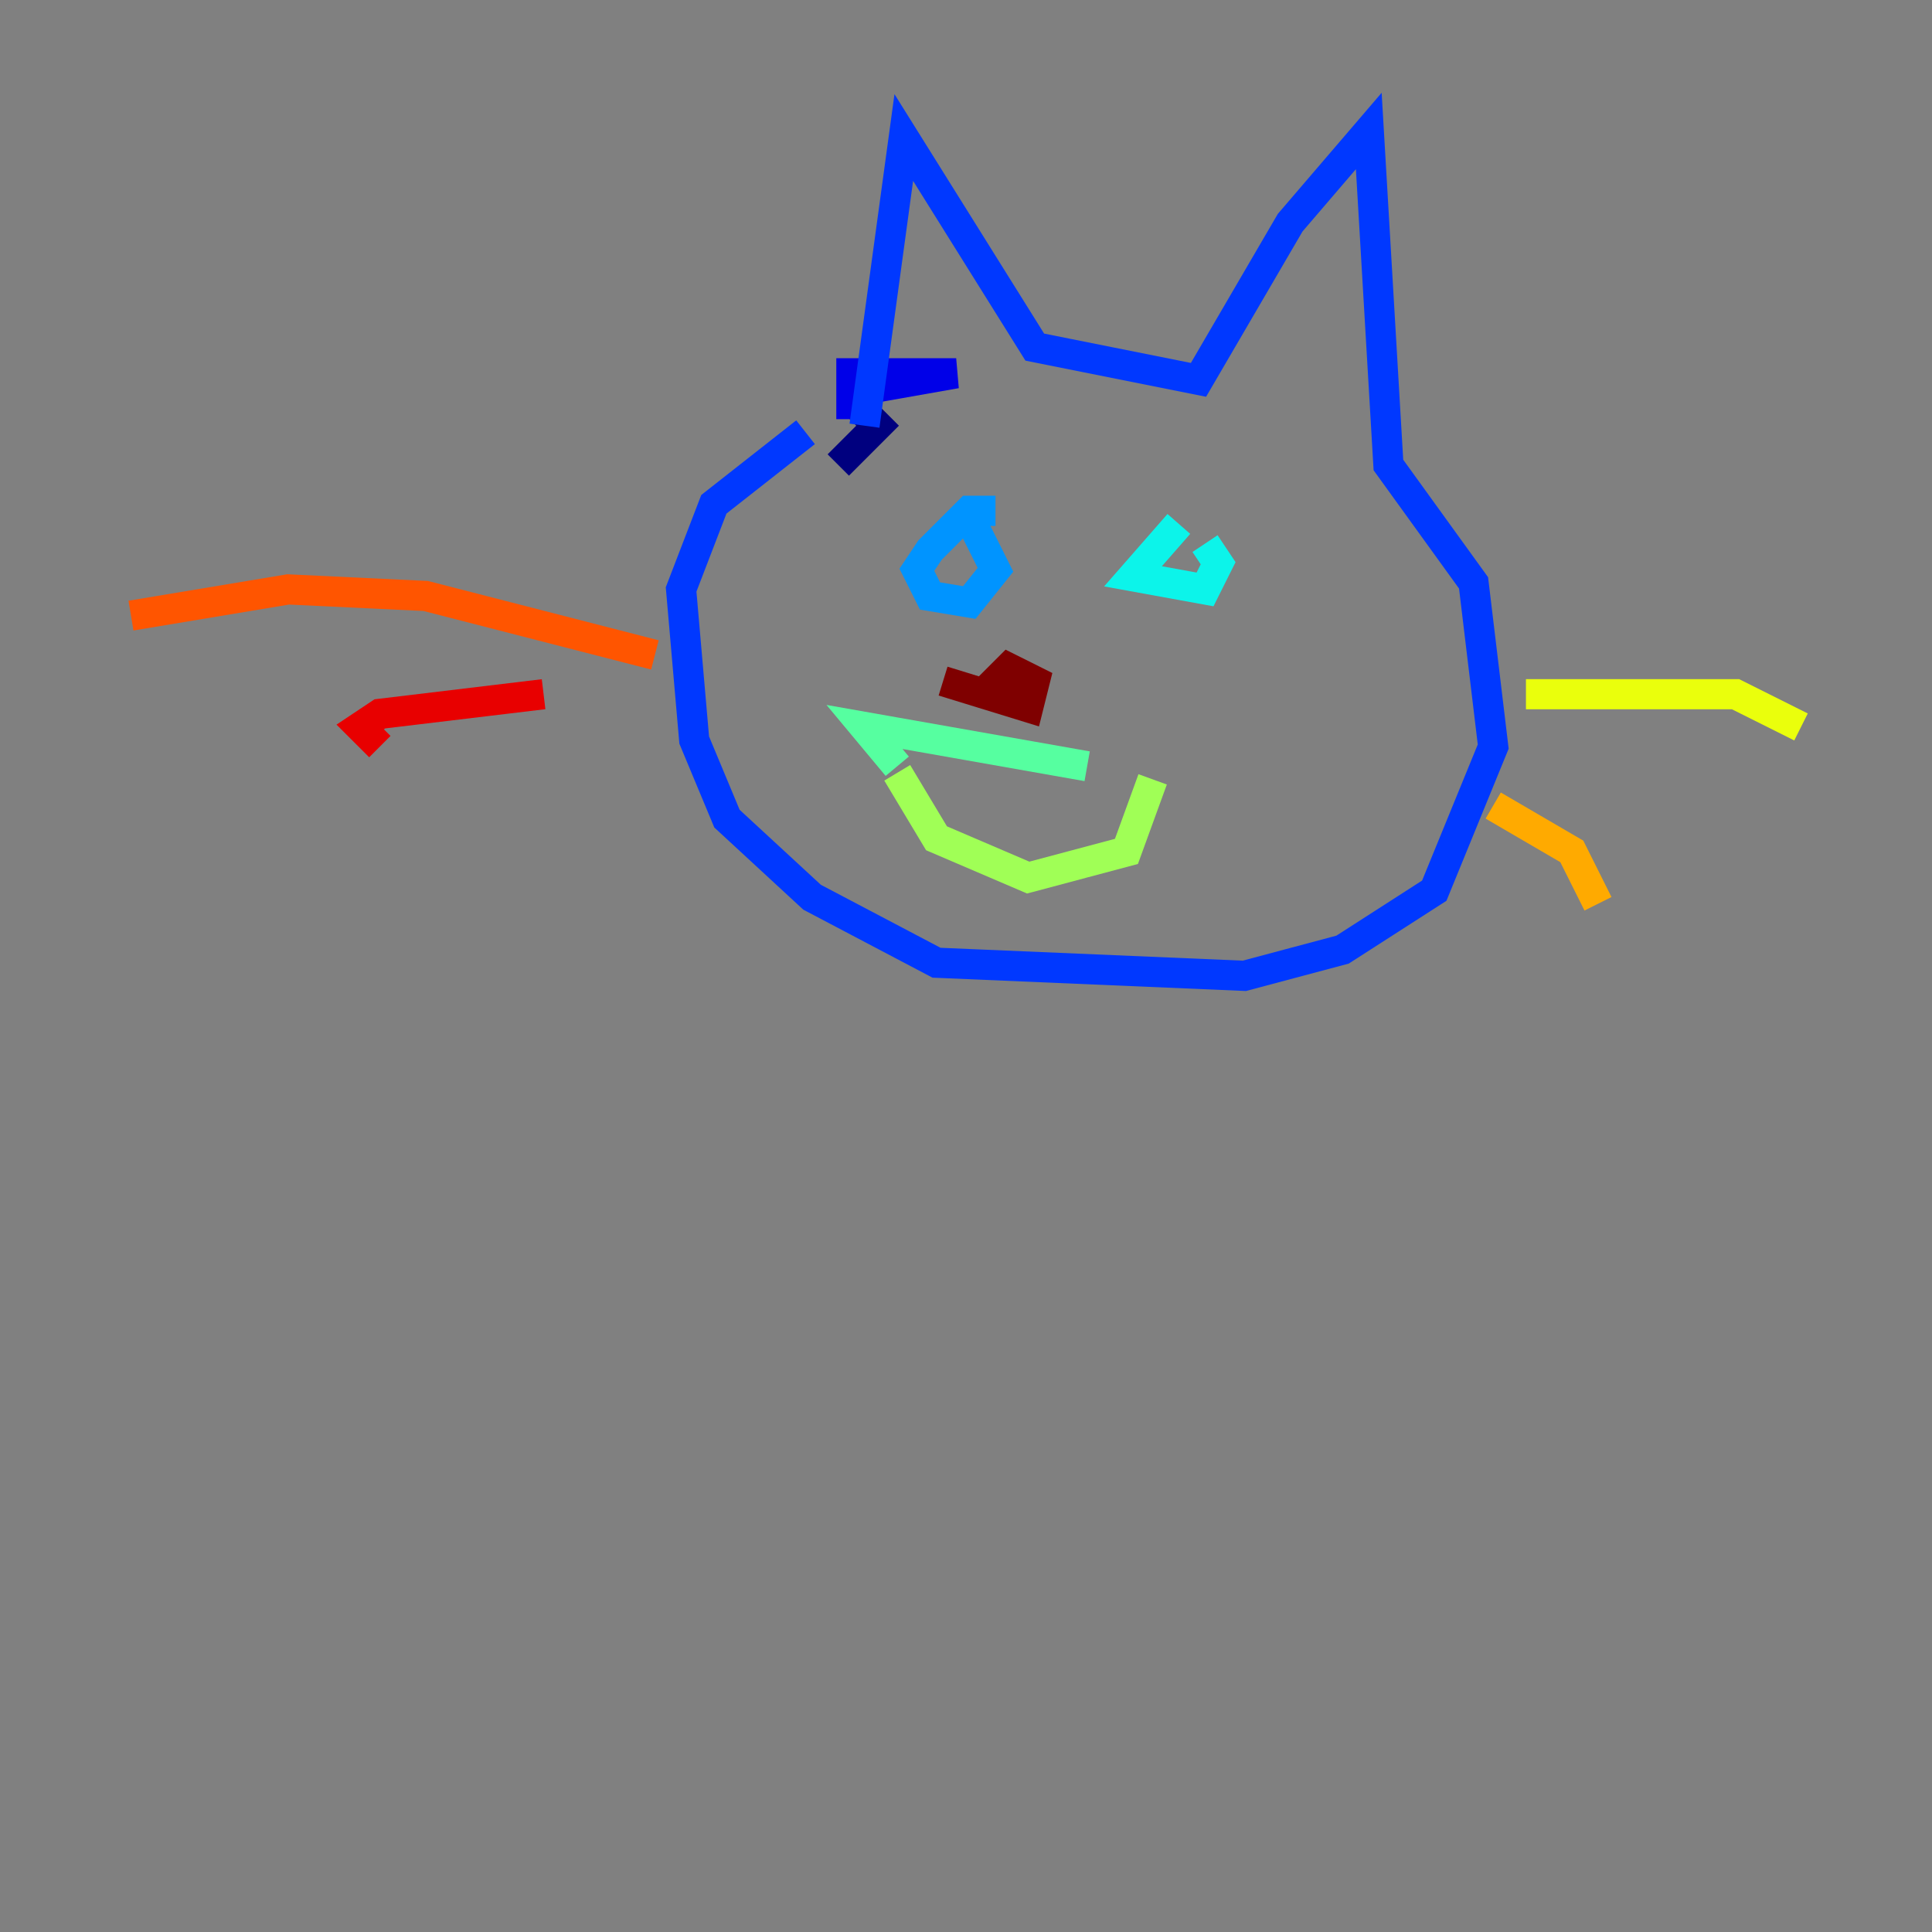 <?xml version="1.0" encoding="utf-8" ?>
<svg baseProfile="tiny" height="128" version="1.2" viewBox="0,0,128,128" width="128" xmlns="http://www.w3.org/2000/svg" xmlns:ev="http://www.w3.org/2001/xml-events" xmlns:xlink="http://www.w3.org/1999/xlink"><rect x="0" y="0" width="128" height="128" fill="#808080" stroke="none"/><defs /><polyline fill="none" points="55.539,30.807 58.142,28.203 56.407,26.468" stroke="#00007f" stroke-width="2" /><polyline fill="none" points="55.973,26.034 63.349,24.732 56.407,24.732 56.407,27.77" stroke="#0000e8" stroke-width="2" /><polyline fill="none" points="57.275,28.203 59.878,9.112 68.556,22.997 79.403,25.166 85.478,14.752 90.685,8.678 91.986,30.807 97.627,38.617 98.929,49.464 95.024,59.01 88.949,62.915 82.441,64.651 62.047,63.783 53.803,59.444 48.163,54.237 45.993,49.031 45.125,39.051 47.295,33.41 53.37,28.637" stroke="#0038ff" stroke-width="2" /><polyline fill="none" points="65.953,33.844 64.217,33.844 61.614,36.447 60.746,37.749 61.614,39.485 64.217,39.919 65.953,37.749 63.783,33.41" stroke="#0094ff" stroke-width="2" /><polyline fill="none" points="78.102,34.712 75.064,38.183 79.837,39.051 80.705,37.315 79.837,36.014" stroke="#0cf4ea" stroke-width="2" /><polyline fill="none" points="72.027,50.766 57.275,48.163 59.444,50.766" stroke="#56ffa0" stroke-width="2" /><polyline fill="none" points="59.444,51.2 62.047,55.539 68.122,58.142 74.63,56.407 76.366,51.634" stroke="#a0ff56" stroke-width="2" /><polyline fill="none" points="101.098,45.993 114.983,45.993 119.322,48.163" stroke="#eaff0c" stroke-width="2" /><polyline fill="none" points="98.929,53.37 104.136,56.407 105.871,59.878" stroke="#ffaa00" stroke-width="2" /><polyline fill="none" points="43.39,43.39 28.203,39.485 19.091,39.051 8.678,40.786" stroke="#ff5500" stroke-width="2" /><polyline fill="none" points="36.014,45.993 25.166,47.295 23.864,48.163 25.166,49.464" stroke="#e80000" stroke-width="2" /><polyline fill="none" points="62.481,45.125 68.122,46.861 68.556,45.125 66.82,44.258 65.519,45.559" stroke="#7f0000" stroke-width="2" /></svg>